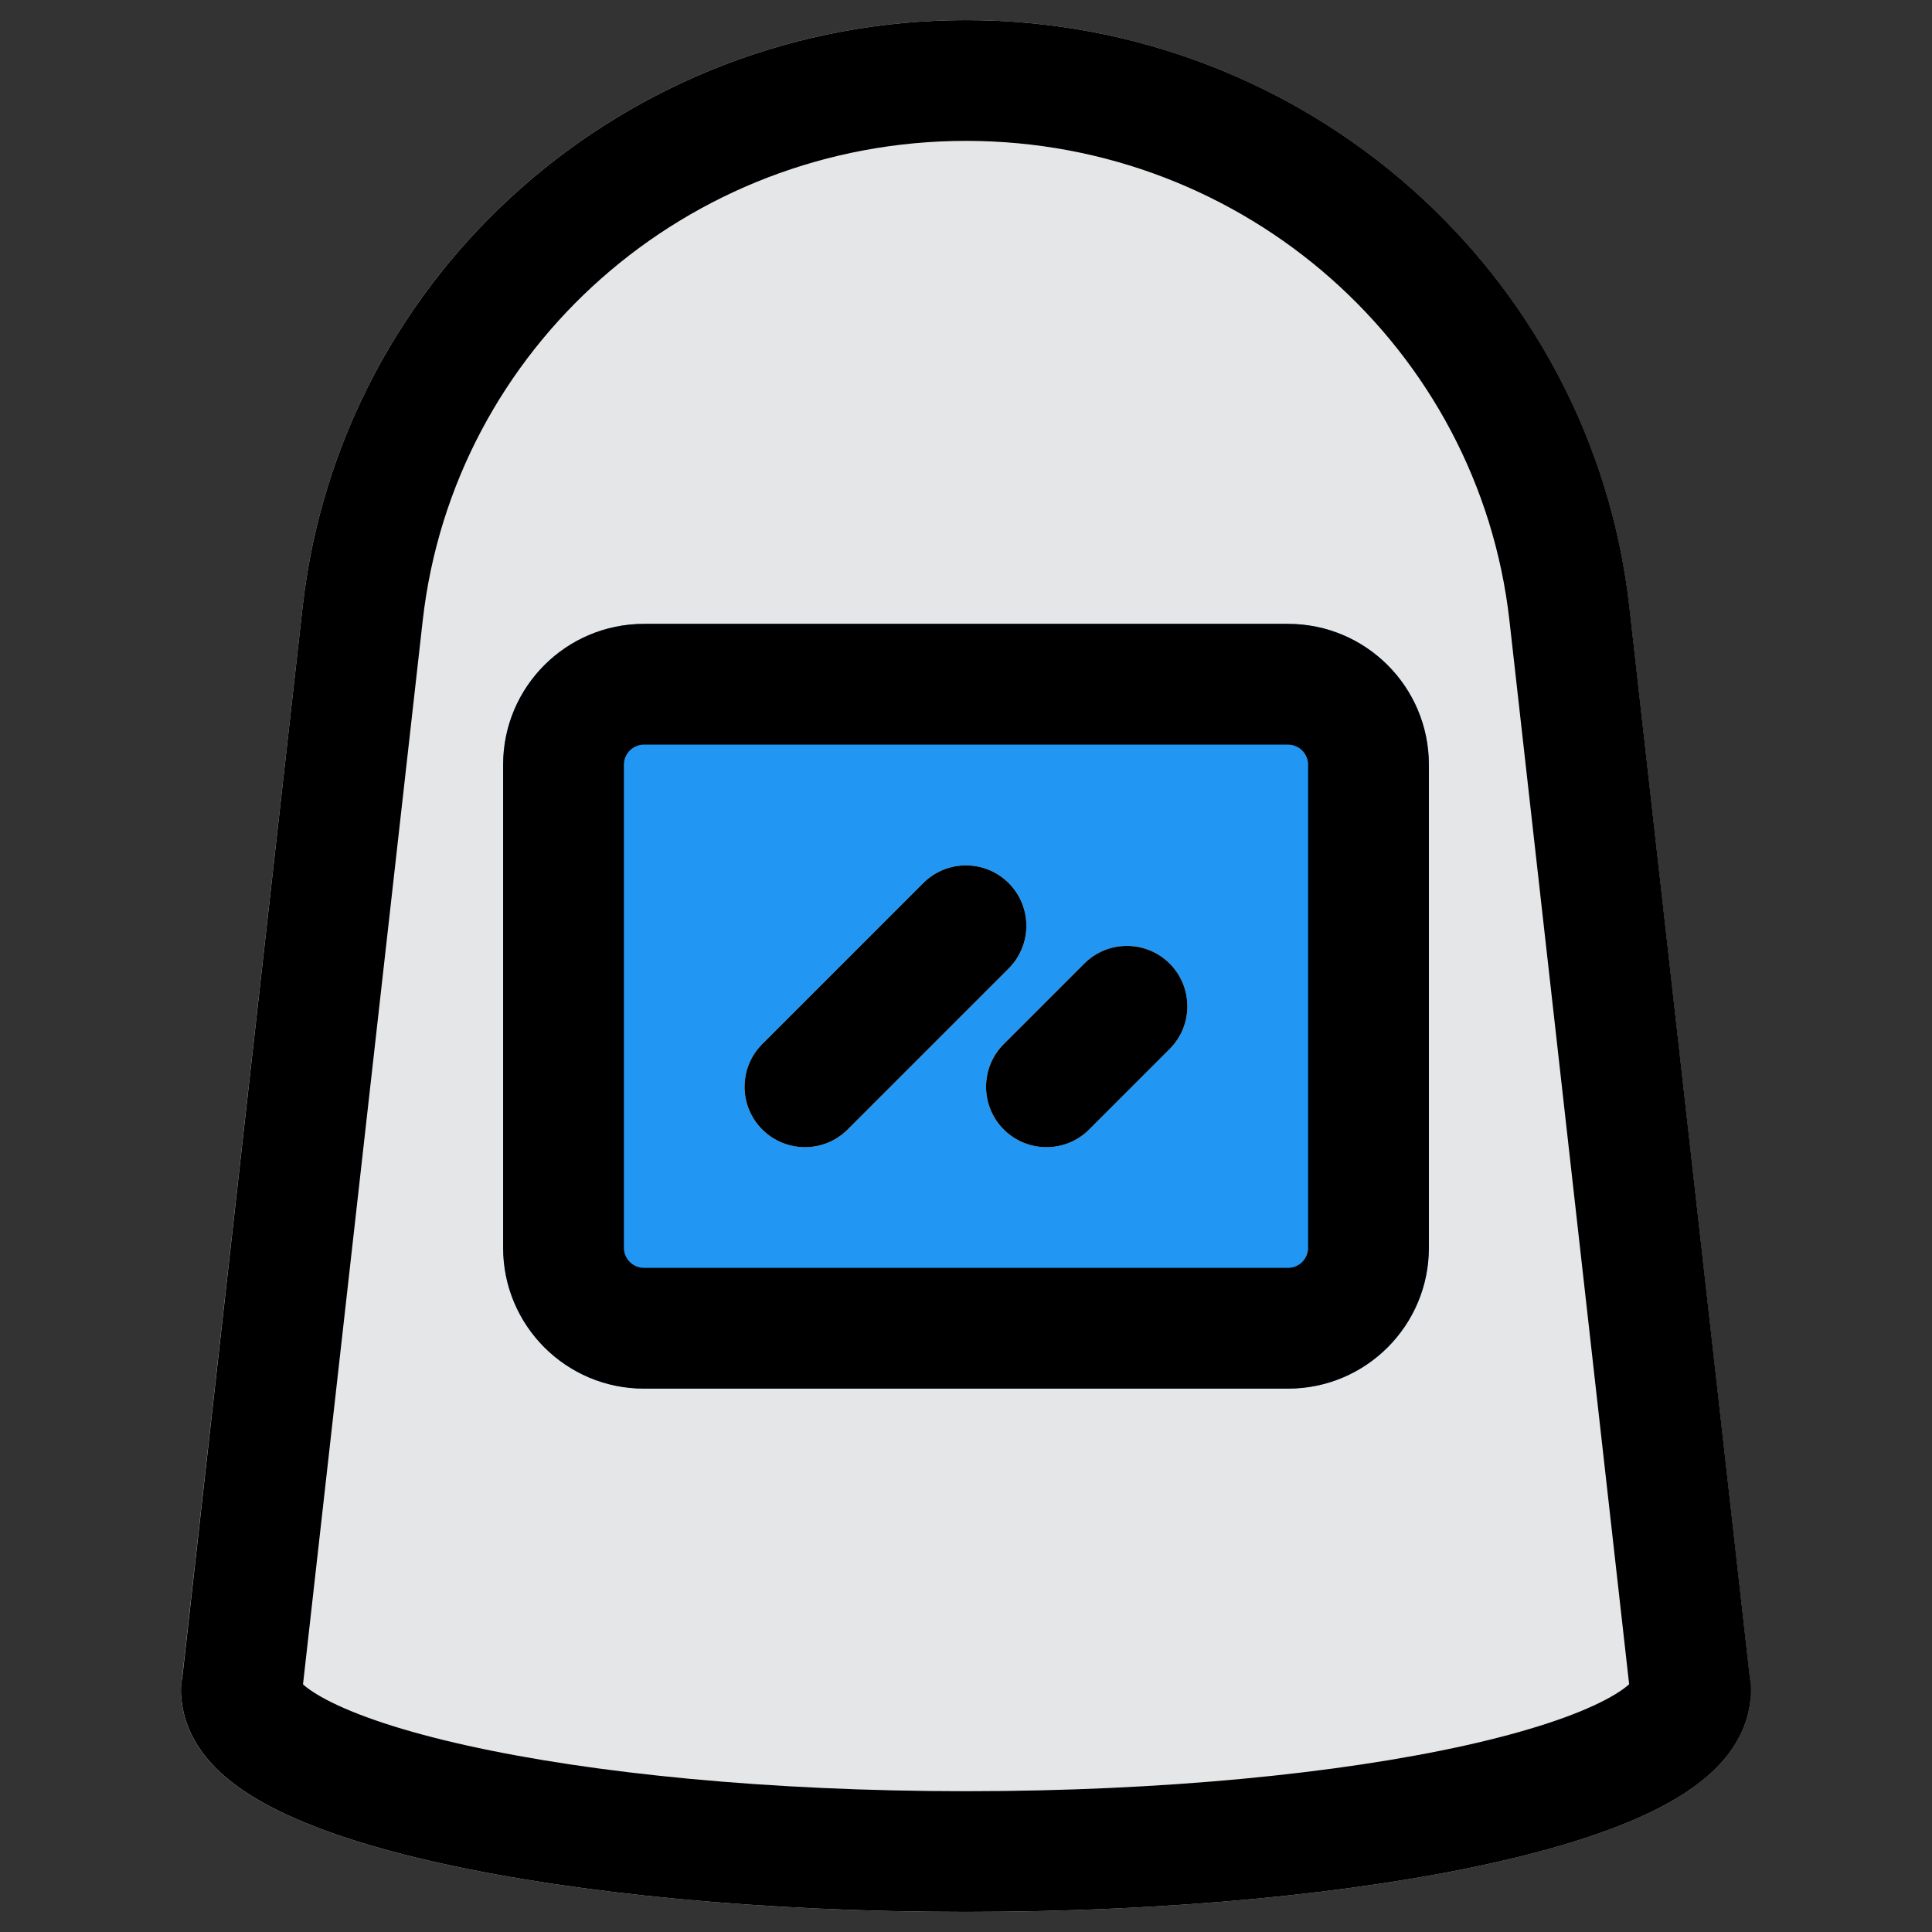 <svg fill="none" height="512" viewBox="0 0 24 24" width="512" xmlns="http://www.w3.org/2000/svg"><rect x="0" y="0" width="24" height="24" fill="#333333" stroke="none"/><g clip-rule="evenodd" fill-rule="evenodd"><path d="m12 .25c-4.217 0-7.773 3.133-8.241 7.292l-1.505 13.374c-.003.028-.005.056-.005.084 0 .383.178.69.381.911.2.217.458.39.727.531.54.284 1.273.517 2.115.704 1.696.377 4.003.604 6.527.604 2.523 0 4.83-.227 6.527-.604.842-.187 1.575-.42 2.115-.704.269-.141.528-.315.727-.531.203-.221.381-.528.381-.911 0-.028-.002-.056-.005-.084l-1.505-13.374c-.468-4.159-4.024-7.292-8.241-7.292z" fill="#e5e6e8"/><path d="m8 7.75c-.967 0-1.75.783-1.75 1.75v6c0 .967.783 1.75 1.75 1.75h8c.967 0 1.75-.783 1.75-1.75v-6c0-.967-.783-1.75-1.75-1.75z" fill="#2196f3"/><path d="m12.53 10.97c.293.293.293.768 0 1.061l-2 2c-.293.293-.768.293-1.061 0s-.293-.768 0-1.061l2-2c.293-.293.768-.293 1.061 0z" fill="#fafafa"/><path d="m14.53 11.97c.293.293.293.768 0 1.061l-1 1c-.293.293-.768.293-1.061 0s-.293-.768 0-1.061l1-1c.293-.293.768-.293 1.061 0z" fill="#fafafa"/><g fill="#000"><path d="m3.759 7.542c.468-4.159 4.024-7.292 8.241-7.292 4.217 0 7.773 3.133 8.241 7.292l1.505 13.374c.046.412-.25.783-.661.829s-.783-.25-.829-.661l-1.505-13.374c-.381-3.385-3.282-5.96-6.75-5.96-3.468 0-6.369 2.574-6.75 5.96l-1.505 13.374c-.046.412-.418.708-.829.661s-.708-.417-.661-.829z"/><path d="m3.744 20.905c-.047-.369-.362-.655-.744-.655-.414 0-.75.336-.75.75 0 .383.178.69.381.911.2.217.458.39.727.531.54.284 1.273.517 2.115.704 1.696.377 4.003.604 6.527.604 2.523 0 4.83-.227 6.527-.604.842-.187 1.575-.42 2.115-.704.269-.141.528-.315.727-.531.203-.221.381-.528.381-.911 0-.414-.336-.75-.75-.75-.382 0-.697.286-.744.655-.045.045-.139.119-.312.21-.371.195-.956.393-1.743.568-1.561.347-3.754.568-6.201.568-2.447 0-4.64-.221-6.201-.568-.787-.175-1.372-.373-1.743-.568-.173-.091-.267-.165-.312-.21z"/><path d="m6.25 9.5c0-.967.783-1.75 1.75-1.75h8c.967 0 1.75.783 1.75 1.75v6c0 .967-.783 1.75-1.75 1.75h-8c-.967 0-1.75-.783-1.75-1.75zm1.75-.25c-.138 0-.25.112-.25.25v6c0 .138.112.25.25.25h8c.138 0 .25-.112.25-.25v-6c0-.138-.112-.25-.25-.25z"/><path d="m12.53 10.97c.293.293.293.768 0 1.061l-2 2c-.293.293-.768.293-1.061 0s-.293-.768 0-1.061l2-2c.293-.293.768-.293 1.061 0z"/><path d="m14.53 11.97c.293.293.293.768 0 1.061l-1 1c-.293.293-.768.293-1.061 0s-.293-.768 0-1.061l1-1c.293-.293.768-.293 1.061 0z"/></g></g></svg>